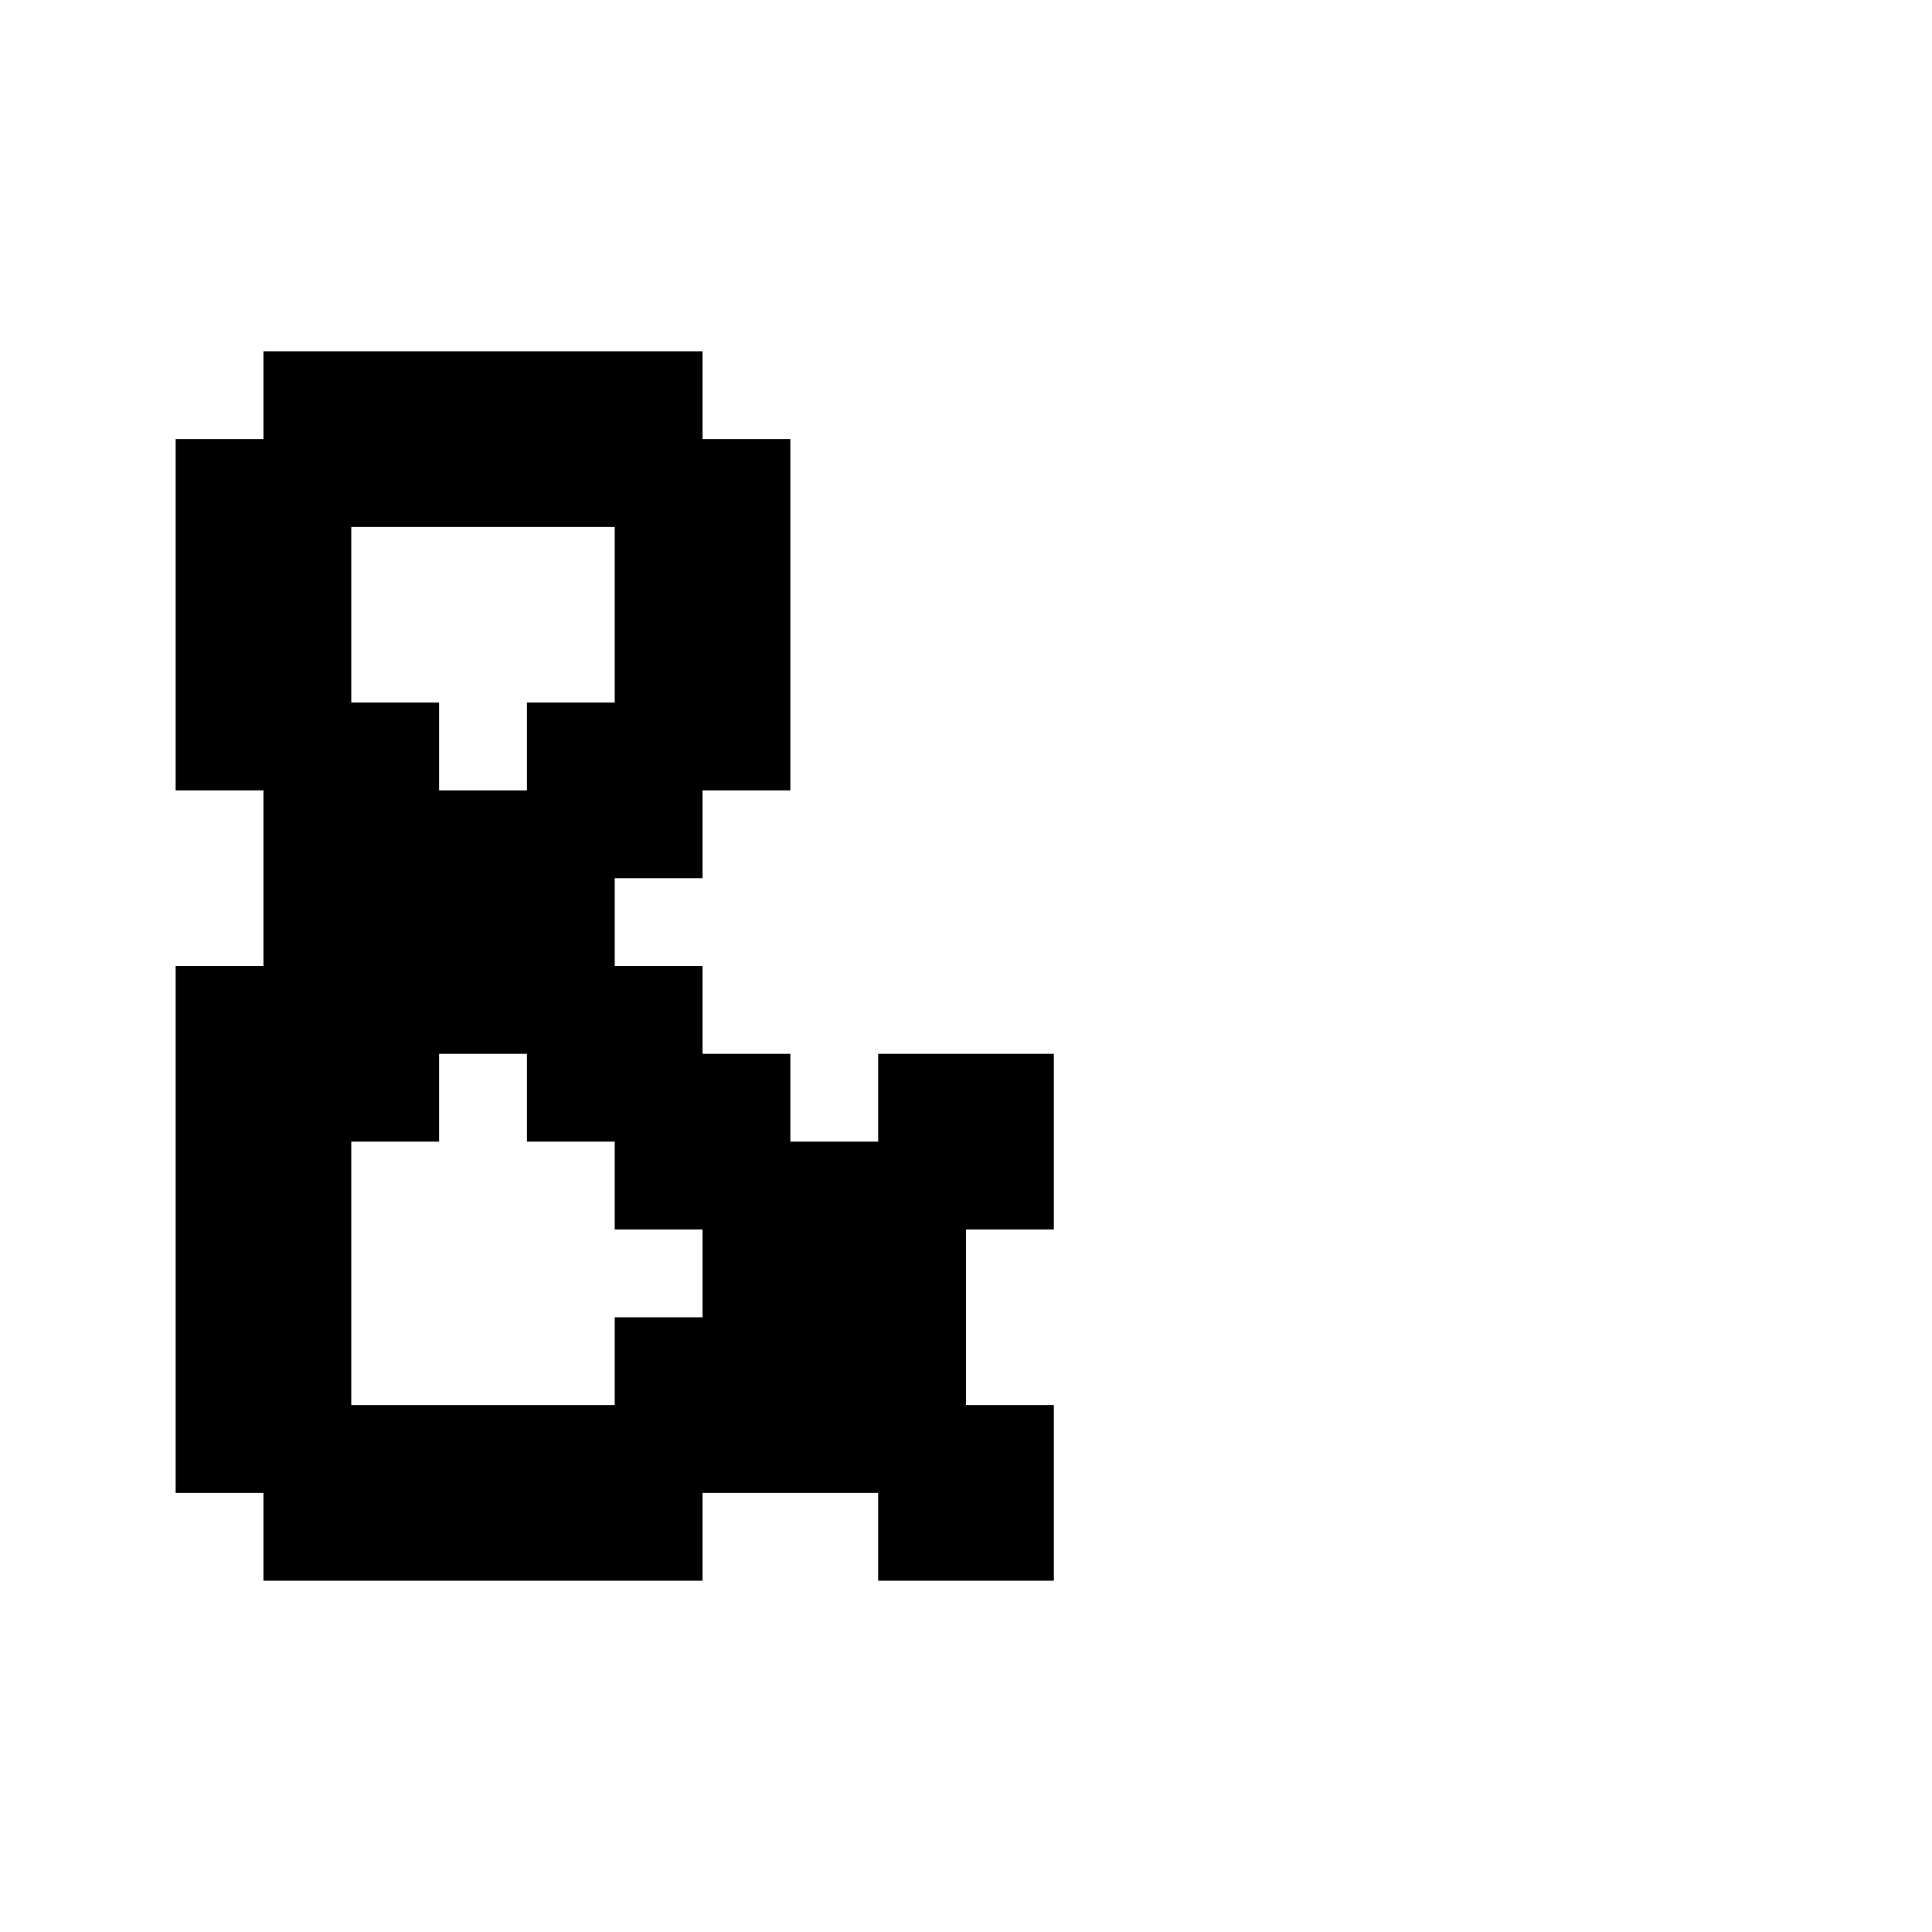 <svg xmlns="http://www.w3.org/2000/svg" id="junemono-ampersand" viewBox="0 0 22 22"><path d="M3 4H8V5H9V9H8V10H7V11H8V12H9V13H10V12H12V14H11V16H12V18H10V17H8V18H3V17H2V11H3V9H2V5H3V4M7 16V15H8V14H7V13H6V12H5V13H4V16H7M6 8H7V6H4V8H5V9H6V8Z" /></svg>